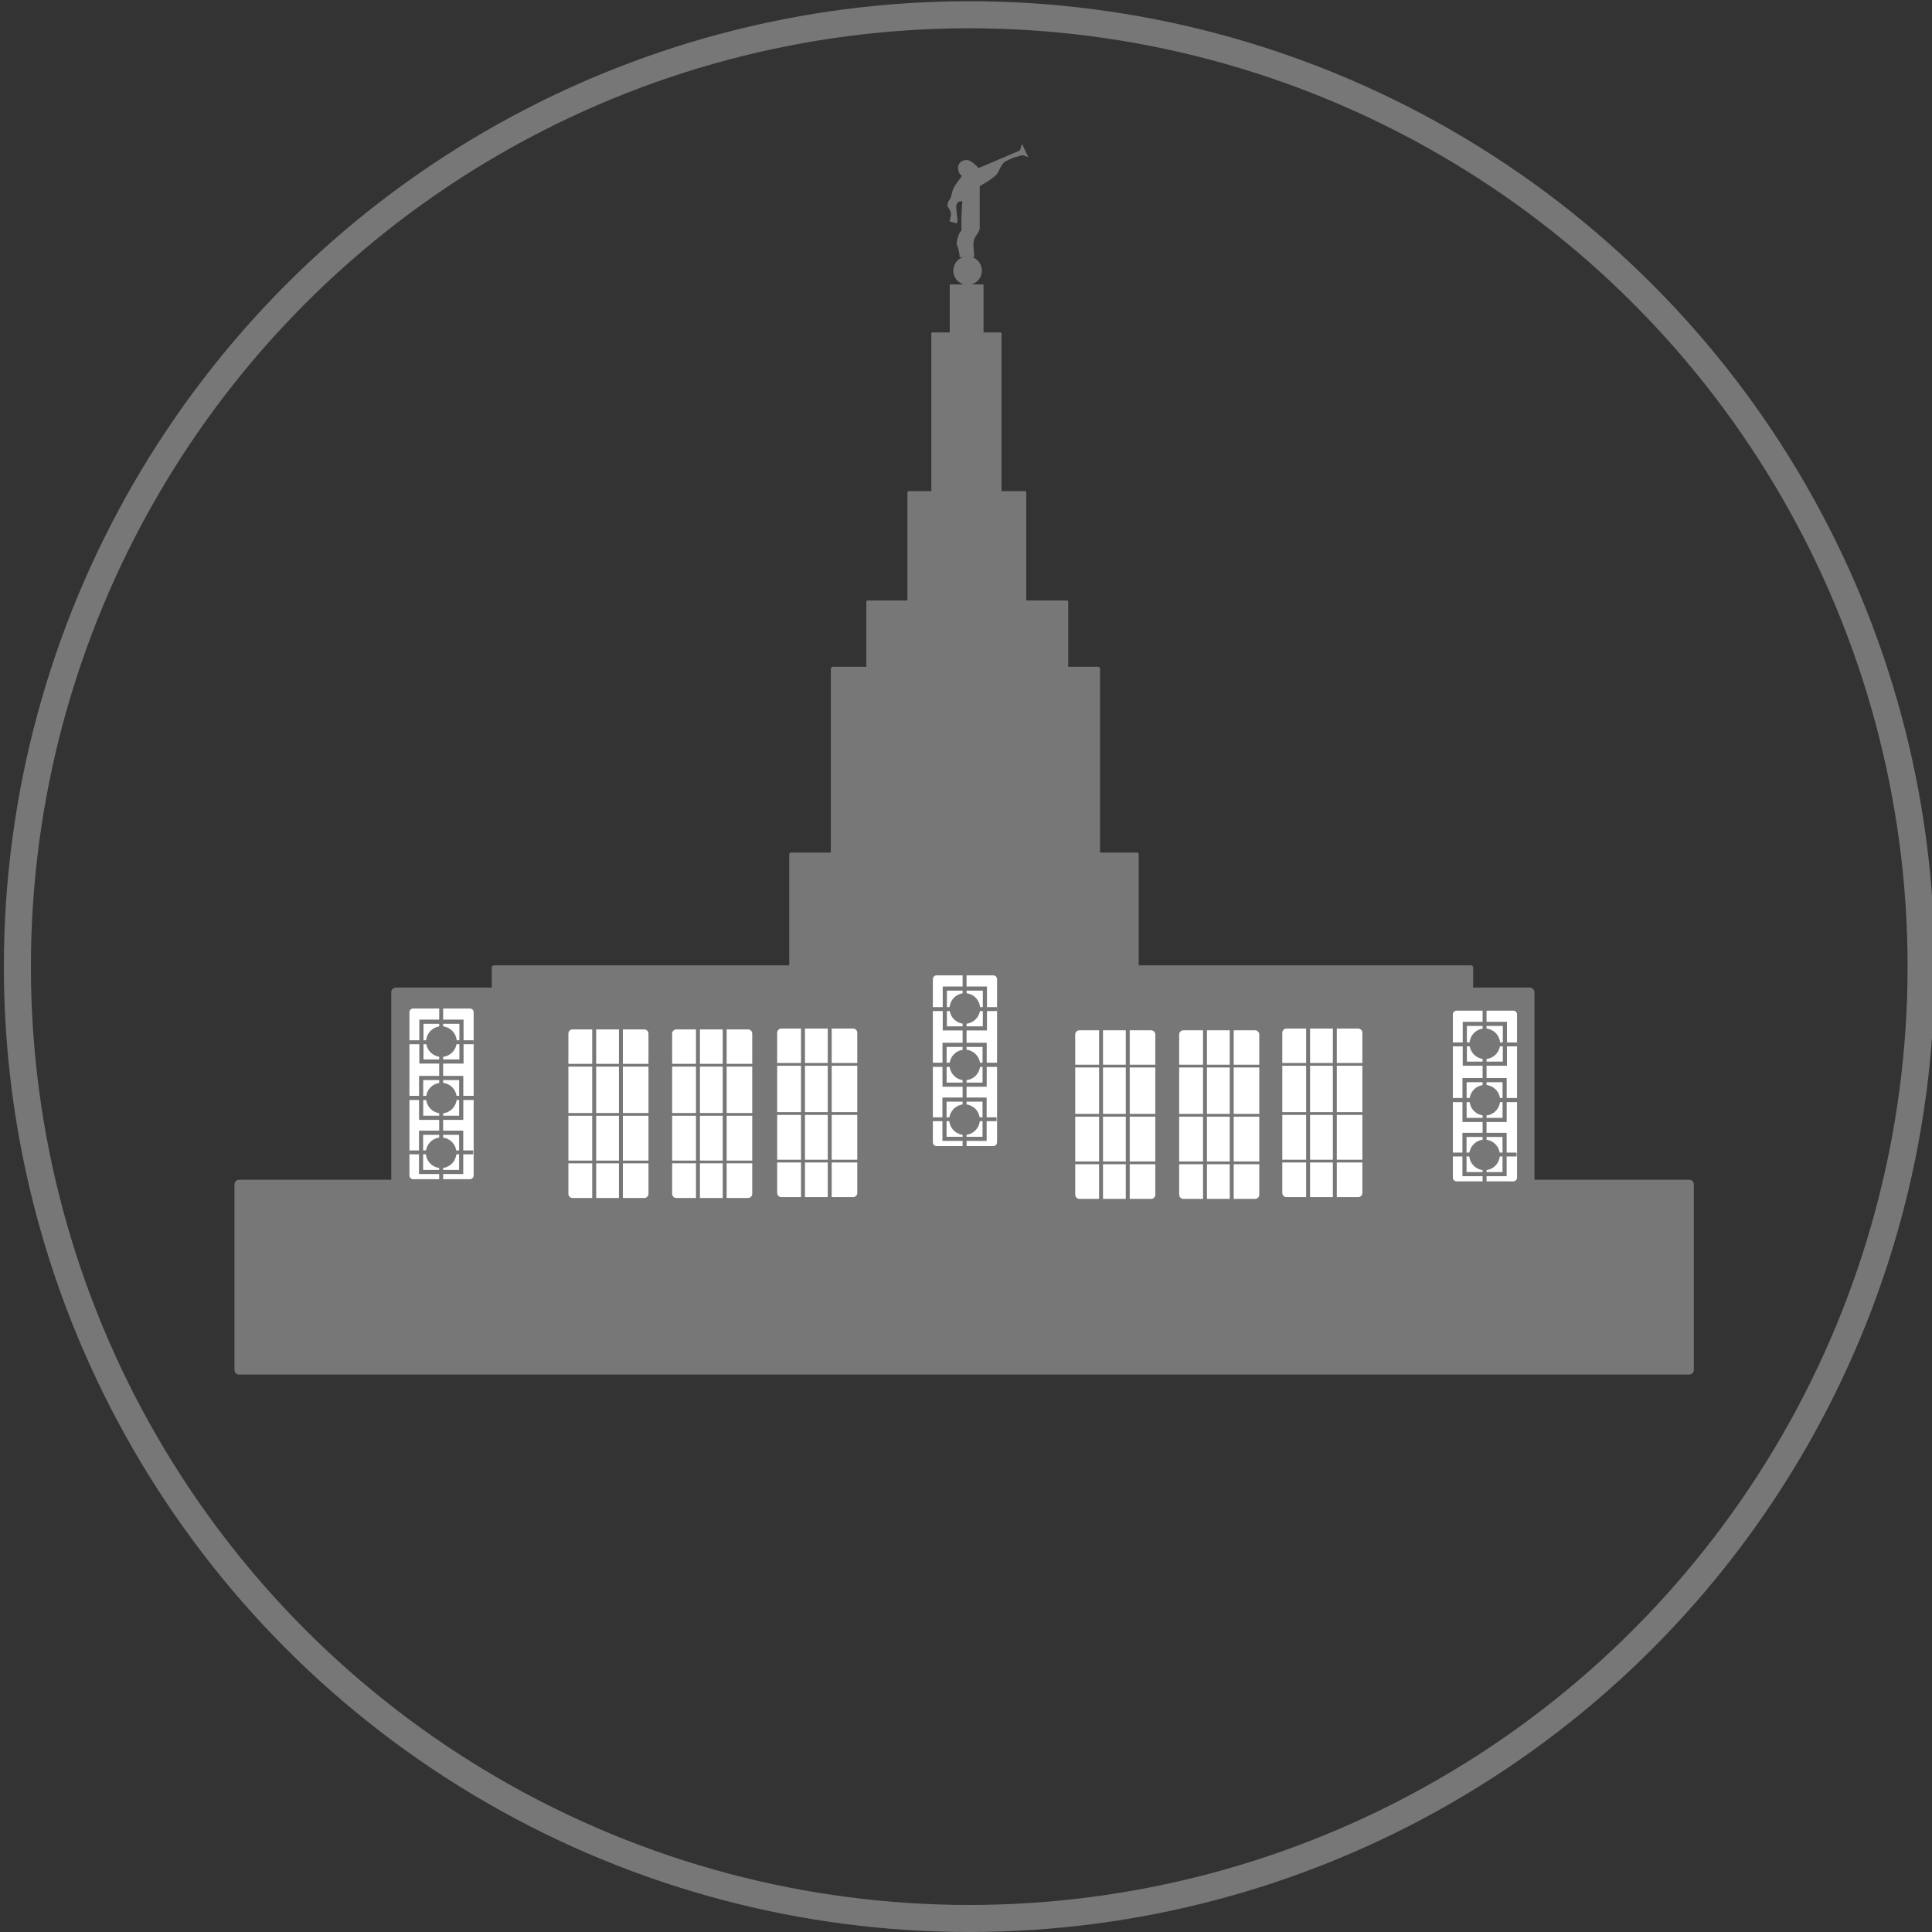 <?xml version="1.0" encoding="UTF-8" standalone="no"?>
<!-- Created with Inkscape (http://www.inkscape.org/) -->

<svg
   xmlns:dc="http://purl.org/dc/elements/1.1/"
   xmlns:cc="http://creativecommons.org/ns#"
   xmlns:rdf="http://www.w3.org/1999/02/22-rdf-syntax-ns#"
   xmlns:svg="http://www.w3.org/2000/svg"
   xmlns="http://www.w3.org/2000/svg"
   xmlns:sodipodi="http://sodipodi.sourceforge.net/DTD/sodipodi-0.dtd"
   xmlns:inkscape="http://www.inkscape.org/namespaces/inkscape"
   width="500"
   height="500"
   viewBox="0 0 500 500"
   id="svg2"
   version="1.1"
   inkscape:version="0.91 r13725"
   sodipodi:docname="temple_button.svg">
  <rect x="0" y="0" width="500" height="500" fill="#333333" stroke="none"/>
  <defs
     id="defs4">
    <inkscape:path-effect
       effect="skeletal"
       id="path-effect6791"
       is_visible="true"
       pattern="m 0,557.362 c 0,-2.76 2.24,-5 5,-5 2.76,0 5,2.24 5,5 0,2.76 -2.24,5 -5,5 -2.76,0 -5,-2.24 -5,-5 z"
       copytype="single_stretched"
       prop_scale="1"
       scale_y_rel="false"
       spacing="0"
       normal_offset="0"
       tang_offset="0"
       prop_units="false"
       vertical_pattern="false"
       fuse_tolerance="0" />
    <inkscape:path-effect
       effect="skeletal"
       id="path-effect6787"
       is_visible="true"
       pattern="m 17.112,505.124 c 0,-2.76 2.24,-5 5,-5 2.76,0 5,2.24 5,5 0,2.76 -2.24,5 -5,5 -2.76,0 -5,-2.24 -5,-5 z"
       copytype="single_stretched"
       prop_scale="1"
       scale_y_rel="false"
       spacing="0"
       normal_offset="0"
       tang_offset="0"
       prop_units="false"
       vertical_pattern="false"
       fuse_tolerance="0" />
  </defs>
  <sodipodi:namedview
     id="base"
     pagecolor="#ffffff"
     bordercolor="#666666"
     borderopacity="1.0"
     inkscape:pageopacity="0.0"
     inkscape:pageshadow="2"
     inkscape:zoom="1.4789379"
     inkscape:cx="250.84146"
     inkscape:cy="249.84144"
     inkscape:document-units="px"
     inkscape:current-layer="layer1"
     showgrid="false"
     inkscape:window-width="1535"
     inkscape:window-height="876"
     inkscape:window-x="65"
     inkscape:window-y="24"
     inkscape:window-maximized="1"
     units="px" />
  <g
     inkscape:label="Layer 1"
     inkscape:groupmode="layer"
     id="layer1"
     transform="translate(0,-552.362)">
    <circle
       style="fill:#ffffff;fill-opacity:0;fill-rule:evenodd;stroke:#777777;stroke-width:7;stroke-linecap:butt;stroke-linejoin:miter;stroke-miterlimit:4;stroke-dasharray:none;stroke-opacity:1"
       id="path3345"
       cx="250.841"
       cy="802.521"
       r="246.341" />
    <rect
       style="opacity:1;fill:#777777;fill-opacity:1;stroke:#777777;stroke-width:2.352;stroke-linecap:round;stroke-linejoin:round;stroke-miterlimit:4;stroke-dasharray:none;stroke-opacity:1"
       id="rect6824"
       width="375.335"
       height="48.051"
       x="61.852"
       y="858.864" />
    <rect
       style="opacity:1;fill:#777777;fill-opacity:1;stroke:#777777;stroke-width:1.163;stroke-linecap:round;stroke-linejoin:round;stroke-miterlimit:4;stroke-dasharray:none;stroke-opacity:1"
       id="rect6824-6"
       width="252.817"
       height="17.459"
       x="127.856"
       y="802.774" />
    <rect
       style="opacity:1;fill:#777777;fill-opacity:1;stroke:#777777;stroke-width:2.422;stroke-linecap:round;stroke-linejoin:round;stroke-miterlimit:4;stroke-dasharray:none;stroke-opacity:1"
       id="rect6824-6-2"
       width="293.434"
       height="65.22"
       x="102.469"
       y="809.149" />
    <rect
       style="opacity:1;fill:#777777;fill-opacity:1;stroke:#777777;stroke-width:0.995;stroke-linecap:round;stroke-linejoin:round;stroke-miterlimit:4;stroke-dasharray:none;stroke-opacity:1"
       id="rect6824-6-2-9"
       width="89.449"
       height="36.111"
       x="204.752"
       y="773.5" />
    <rect
       style="opacity:1;fill:#777777;fill-opacity:1;stroke:#777777;stroke-width:1.115;stroke-linecap:round;stroke-linejoin:round;stroke-miterlimit:4;stroke-dasharray:none;stroke-opacity:1"
       id="rect6824-6-2-9-1"
       width="68.563"
       height="59.116"
       x="215.573"
       y="725.48" />
    <rect
       style="opacity:1;fill:#777777;fill-opacity:1;stroke:#777777;stroke-width:0.614;stroke-linecap:round;stroke-linejoin:round;stroke-miterlimit:4;stroke-dasharray:none;stroke-opacity:1"
       id="rect6824-6-2-9-1-2"
       width="51.644"
       height="23.832"
       x="224.51"
       y="708.073" />
    <rect
       style="opacity:1;fill:#777777;fill-opacity:1;stroke:#777777;stroke-width:0.574;stroke-linecap:round;stroke-linejoin:round;stroke-miterlimit:4;stroke-dasharray:none;stroke-opacity:1"
       id="rect6824-6-2-9-1-2-7"
       width="30.191"
       height="35.554"
       x="235.124"
       y="679.753" />
    <rect
       style="opacity:1;fill:#777777;fill-opacity:1;stroke:#777777;stroke-width:0.51;stroke-linecap:round;stroke-linejoin:round;stroke-miterlimit:4;stroke-dasharray:none;stroke-opacity:1"
       id="rect6824-6-2-9-1-2-7-0"
       width="17.661"
       height="48.023"
       x="241.276"
       y="638.649" />
    <rect
       style="opacity:1;fill:#777777;fill-opacity:1;stroke:#777777;stroke-width:0.241;stroke-linecap:round;stroke-linejoin:round;stroke-miterlimit:4;stroke-dasharray:none;stroke-opacity:1"
       id="rect6824-6-2-9-1-2-7-0-9"
       width="8.502"
       height="22.209"
       x="245.91"
       y="626.098" />
    <circle
       style="opacity:1;fill:#777777;fill-opacity:1;stroke:#777777;stroke-width:1.461;stroke-linecap:round;stroke-linejoin:round;stroke-miterlimit:4;stroke-dasharray:none;stroke-opacity:1"
       id="path6946"
       cx="250.415"
       cy="622.406"
       r="2.97" />
    <rect
       style="opacity:1;fill:#ffffff;fill-opacity:1;stroke:#ffffff;stroke-width:1.938;stroke-linecap:round;stroke-linejoin:round;stroke-miterlimit:4;stroke-dasharray:none;stroke-opacity:1"
       id="rect6948"
       width="14.677"
       height="42.238"
       x="106.933"
       y="814.331" />
    <rect
       style="opacity:1;fill:#ffffff;fill-opacity:1;stroke:#ffffff;stroke-width:2.16;stroke-linecap:round;stroke-linejoin:round;stroke-miterlimit:4;stroke-dasharray:none;stroke-opacity:1"
       id="rect6948-3"
       width="18.566"
       height="41.464"
       x="175.032"
       y="819.854" />
    <circle
       style="opacity:1;fill:#777777;fill-opacity:1;stroke:#777777;stroke-width:2;stroke-linecap:round;stroke-linejoin:round;stroke-miterlimit:4;stroke-dasharray:none;stroke-opacity:1"
       id="path7066"
       cx="114.236"
       cy="821.931"
       r="2.964" />
    <circle
       style="opacity:1;fill:#777777;fill-opacity:1;stroke:#777777;stroke-width:2;stroke-linecap:round;stroke-linejoin:round;stroke-miterlimit:4;stroke-dasharray:none;stroke-opacity:1"
       id="path7066-2"
       cx="114.24"
       cy="836.545"
       r="2.964" />
    <circle
       style="opacity:1;fill:#777777;fill-opacity:1;stroke:#777777;stroke-width:2;stroke-linecap:round;stroke-linejoin:round;stroke-miterlimit:4;stroke-dasharray:none;stroke-opacity:1"
       id="path7066-6"
       cx="114.162"
       cy="850.699"
       r="2.964" />
    <path
       style="fill:none;fill-rule:evenodd;stroke:#777777;stroke-width:1.017px;stroke-linecap:butt;stroke-linejoin:miter;stroke-opacity:1"
       d="m 114.173,812.533 0,45.476 0,0"
       id="path7089"
       inkscape:connector-curvature="0" />
    <path
       style="fill:none;fill-rule:evenodd;stroke:#777777;stroke-width:1.016px;stroke-linecap:butt;stroke-linejoin:miter;stroke-opacity:1"
       d="m 105.841,822.092 16.727,0"
       id="path7091"
       inkscape:connector-curvature="0" />
    <path
       style="fill:none;fill-rule:evenodd;stroke:#777777;stroke-width:1.078px;stroke-linecap:butt;stroke-linejoin:miter;stroke-opacity:1"
       d="m 105.238,836.506 17.491,0"
       id="path7093"
       inkscape:connector-curvature="0" />
    <path
       style="fill:none;fill-rule:evenodd;stroke:#777777;stroke-width:1px;stroke-linecap:butt;stroke-linejoin:miter;stroke-opacity:1"
       d="m 105.854,850.595 16.602,0"
       id="path7095"
       inkscape:connector-curvature="0" />
    <rect
       style="opacity:1;fill:none;fill-opacity:1;stroke:#777777;stroke-width:1.074;stroke-linecap:round;stroke-linejoin:miter;stroke-miterlimit:4;stroke-dasharray:none;stroke-opacity:1"
       id="rect7113"
       width="10.373"
       height="10.303"
       x="109.057"
       y="816.78" />
    <rect
       style="opacity:1;fill:none;fill-opacity:1;stroke:#777777;stroke-width:1.074;stroke-linecap:round;stroke-linejoin:miter;stroke-miterlimit:4;stroke-dasharray:none;stroke-opacity:1"
       id="rect7113-1"
       width="10.373"
       height="10.303"
       x="108.99"
       y="831.343" />
    <rect
       style="opacity:1;fill:none;fill-opacity:1;stroke:#777777;stroke-width:1.067;stroke-linecap:round;stroke-linejoin:miter;stroke-miterlimit:4;stroke-dasharray:none;stroke-opacity:1"
       id="rect7113-8"
       width="10.38"
       height="10.159"
       x="108.972"
       y="845.515" />
    <rect
       style="opacity:1;fill:#ffffff;fill-opacity:1;stroke:#ffffff;stroke-width:1.938;stroke-linecap:round;stroke-linejoin:round;stroke-miterlimit:4;stroke-dasharray:none;stroke-opacity:1"
       id="rect6948-7"
       width="14.677"
       height="42.238"
       x="242.393"
       y="805.756" />
    <circle
       style="opacity:1;fill:#777777;fill-opacity:1;stroke:#777777;stroke-width:2;stroke-linecap:round;stroke-linejoin:round;stroke-miterlimit:4;stroke-dasharray:none;stroke-opacity:1"
       id="path7066-9"
       cx="249.697"
       cy="813.356"
       r="2.964" />
    <circle
       style="opacity:1;fill:#777777;fill-opacity:1;stroke:#777777;stroke-width:2;stroke-linecap:round;stroke-linejoin:round;stroke-miterlimit:4;stroke-dasharray:none;stroke-opacity:1"
       id="path7066-2-2"
       cx="249.7"
       cy="827.971"
       r="2.964" />
    <circle
       style="opacity:1;fill:#777777;fill-opacity:1;stroke:#777777;stroke-width:2;stroke-linecap:round;stroke-linejoin:round;stroke-miterlimit:4;stroke-dasharray:none;stroke-opacity:1"
       id="path7066-6-0"
       cx="249.622"
       cy="842.124"
       r="2.964" />
    <path
       style="fill:none;fill-rule:evenodd;stroke:#777777;stroke-width:1.017px;stroke-linecap:butt;stroke-linejoin:miter;stroke-opacity:1"
       d="m 249.634,803.958 0,45.476 0,0"
       id="path7089-2"
       inkscape:connector-curvature="0" />
    <path
       style="fill:none;fill-rule:evenodd;stroke:#777777;stroke-width:1.016px;stroke-linecap:butt;stroke-linejoin:miter;stroke-opacity:1"
       d="m 241.302,813.517 16.727,0"
       id="path7091-3"
       inkscape:connector-curvature="0" />
    <path
       style="fill:none;fill-rule:evenodd;stroke:#777777;stroke-width:1.078px;stroke-linecap:butt;stroke-linejoin:miter;stroke-opacity:1"
       d="m 240.698,827.931 17.491,0"
       id="path7093-7"
       inkscape:connector-curvature="0" />
    <path
       style="fill:none;fill-rule:evenodd;stroke:#777777;stroke-width:1px;stroke-linecap:butt;stroke-linejoin:miter;stroke-opacity:1"
       d="m 241.315,842.02 16.602,0"
       id="path7095-5"
       inkscape:connector-curvature="0" />
    <rect
       style="opacity:1;fill:none;fill-opacity:1;stroke:#777777;stroke-width:1.074;stroke-linecap:round;stroke-linejoin:miter;stroke-miterlimit:4;stroke-dasharray:none;stroke-opacity:1"
       id="rect7113-9"
       width="10.373"
       height="10.303"
       x="244.517"
       y="808.205" />
    <rect
       style="opacity:1;fill:none;fill-opacity:1;stroke:#777777;stroke-width:1.074;stroke-linecap:round;stroke-linejoin:miter;stroke-miterlimit:4;stroke-dasharray:none;stroke-opacity:1"
       id="rect7113-1-2"
       width="10.373"
       height="10.303"
       x="244.451"
       y="822.768" />
    <rect
       style="opacity:1;fill:none;fill-opacity:1;stroke:#777777;stroke-width:1.067;stroke-linecap:round;stroke-linejoin:miter;stroke-miterlimit:4;stroke-dasharray:none;stroke-opacity:1"
       id="rect7113-8-2"
       width="10.38"
       height="10.159"
       x="244.432"
       y="836.941" />
    <rect
       style="opacity:1;fill:#ffffff;fill-opacity:1;stroke:#ffffff;stroke-width:1.938;stroke-linecap:round;stroke-linejoin:round;stroke-miterlimit:4;stroke-dasharray:none;stroke-opacity:1"
       id="rect6948-8"
       width="14.677"
       height="42.238"
       x="376.967"
       y="814.887" />
    <circle
       style="opacity:1;fill:#777777;fill-opacity:1;stroke:#777777;stroke-width:2;stroke-linecap:round;stroke-linejoin:round;stroke-miterlimit:4;stroke-dasharray:none;stroke-opacity:1"
       id="path7066-97"
       cx="384.271"
       cy="822.488"
       r="2.964" />
    <circle
       style="opacity:1;fill:#777777;fill-opacity:1;stroke:#777777;stroke-width:2;stroke-linecap:round;stroke-linejoin:round;stroke-miterlimit:4;stroke-dasharray:none;stroke-opacity:1"
       id="path7066-2-3"
       cx="384.274"
       cy="837.102"
       r="2.964" />
    <circle
       style="opacity:1;fill:#777777;fill-opacity:1;stroke:#777777;stroke-width:2;stroke-linecap:round;stroke-linejoin:round;stroke-miterlimit:4;stroke-dasharray:none;stroke-opacity:1"
       id="path7066-6-6"
       cx="384.196"
       cy="851.256"
       r="2.964" />
    <path
       style="fill:none;fill-rule:evenodd;stroke:#777777;stroke-width:1.017px;stroke-linecap:butt;stroke-linejoin:miter;stroke-opacity:1"
       d="m 384.208,813.09 0,45.476 0,0"
       id="path7089-1"
       inkscape:connector-curvature="0" />
    <path
       style="fill:none;fill-rule:evenodd;stroke:#777777;stroke-width:1.016px;stroke-linecap:butt;stroke-linejoin:miter;stroke-opacity:1"
       d="m 375.876,822.649 16.727,0"
       id="path7091-2"
       inkscape:connector-curvature="0" />
    <path
       style="fill:none;fill-rule:evenodd;stroke:#777777;stroke-width:1.078px;stroke-linecap:butt;stroke-linejoin:miter;stroke-opacity:1"
       d="m 375.272,837.063 17.491,0"
       id="path7093-9"
       inkscape:connector-curvature="0" />
    <path
       style="fill:none;fill-rule:evenodd;stroke:#777777;stroke-width:1px;stroke-linecap:butt;stroke-linejoin:miter;stroke-opacity:1"
       d="m 375.889,851.152 16.602,0"
       id="path7095-3"
       inkscape:connector-curvature="0" />
    <rect
       style="opacity:1;fill:none;fill-opacity:1;stroke:#777777;stroke-width:1.074;stroke-linecap:round;stroke-linejoin:miter;stroke-miterlimit:4;stroke-dasharray:none;stroke-opacity:1"
       id="rect7113-19"
       width="10.373"
       height="10.303"
       x="379.091"
       y="817.337" />
    <rect
       style="opacity:1;fill:none;fill-opacity:1;stroke:#777777;stroke-width:1.074;stroke-linecap:round;stroke-linejoin:miter;stroke-miterlimit:4;stroke-dasharray:none;stroke-opacity:1"
       id="rect7113-1-4"
       width="10.373"
       height="10.303"
       x="379.025"
       y="831.9" />
    <rect
       style="opacity:1;fill:none;fill-opacity:1;stroke:#777777;stroke-width:1.067;stroke-linecap:round;stroke-linejoin:miter;stroke-miterlimit:4;stroke-dasharray:none;stroke-opacity:1"
       id="rect7113-8-7"
       width="10.38"
       height="10.159"
       x="379.006"
       y="846.072" />
    <path
       style="fill:none;fill-rule:evenodd;stroke:#777777;stroke-width:1.017px;stroke-linecap:butt;stroke-linejoin:miter;stroke-opacity:1"
       d="m 180.631,817.632 0,45.476 0,0"
       id="path7089-8"
       inkscape:connector-curvature="0" />
    <path
       style="fill:none;fill-rule:evenodd;stroke:#777777;stroke-width:1.017px;stroke-linecap:butt;stroke-linejoin:miter;stroke-opacity:1"
       d="m 187.547,817.77 0,45.476 0,0"
       id="path7089-4"
       inkscape:connector-curvature="0" />
    <path
       style="fill:none;fill-rule:evenodd;stroke:#777777;stroke-width:0.711px;stroke-linecap:butt;stroke-linejoin:miter;stroke-opacity:1"
       d="m 172.991,828.038 22.24,0 0,0"
       id="path7089-5"
       inkscape:connector-curvature="0" />
    <path
       style="fill:none;fill-rule:evenodd;stroke:#777777;stroke-width:0.711px;stroke-linecap:butt;stroke-linejoin:miter;stroke-opacity:1"
       d="m 172.831,840.763 22.24,0 0,0"
       id="path7089-5-0"
       inkscape:connector-curvature="0" />
    <path
       style="fill:none;fill-rule:evenodd;stroke:#777777;stroke-width:0.711px;stroke-linecap:butt;stroke-linejoin:miter;stroke-opacity:1"
       d="m 172.969,853.073 22.24,0 0,0"
       id="path7089-5-3"
       inkscape:connector-curvature="0" />
    <rect
       style="opacity:1;fill:#ffffff;fill-opacity:1;stroke:#ffffff;stroke-width:2.16;stroke-linecap:round;stroke-linejoin:round;stroke-miterlimit:4;stroke-dasharray:none;stroke-opacity:1"
       id="rect6948-3-6"
       width="18.566"
       height="41.464"
       x="148.179"
       y="819.858" />
    <path
       style="fill:none;fill-rule:evenodd;stroke:#777777;stroke-width:1.017px;stroke-linecap:butt;stroke-linejoin:miter;stroke-opacity:1"
       d="m 153.779,817.637 0,45.476 0,0"
       id="path7089-8-1"
       inkscape:connector-curvature="0" />
    <path
       style="fill:none;fill-rule:evenodd;stroke:#777777;stroke-width:1.017px;stroke-linecap:butt;stroke-linejoin:miter;stroke-opacity:1"
       d="m 160.694,817.775 0,45.476 0,0"
       id="path7089-4-0"
       inkscape:connector-curvature="0" />
    <path
       style="fill:none;fill-rule:evenodd;stroke:#777777;stroke-width:0.711px;stroke-linecap:butt;stroke-linejoin:miter;stroke-opacity:1"
       d="m 146.139,828.043 22.24,0 0,0"
       id="path7089-5-6"
       inkscape:connector-curvature="0" />
    <path
       style="fill:none;fill-rule:evenodd;stroke:#777777;stroke-width:0.711px;stroke-linecap:butt;stroke-linejoin:miter;stroke-opacity:1"
       d="m 145.978,840.767 22.24,0 0,0"
       id="path7089-5-0-3"
       inkscape:connector-curvature="0" />
    <path
       style="fill:none;fill-rule:evenodd;stroke:#777777;stroke-width:0.711px;stroke-linecap:butt;stroke-linejoin:miter;stroke-opacity:1"
       d="m 146.117,853.077 22.24,0 0,0"
       id="path7089-5-3-2"
       inkscape:connector-curvature="0" />
    <rect
       style="opacity:1;fill:#ffffff;fill-opacity:1;stroke:#ffffff;stroke-width:2.16;stroke-linecap:round;stroke-linejoin:round;stroke-miterlimit:4;stroke-dasharray:none;stroke-opacity:1"
       id="rect6948-3-0"
       width="18.566"
       height="41.464"
       x="202.216"
       y="819.634" />
    <path
       style="fill:none;fill-rule:evenodd;stroke:#777777;stroke-width:1.017px;stroke-linecap:butt;stroke-linejoin:miter;stroke-opacity:1"
       d="m 207.816,817.412 0,45.476 0,0"
       id="path7089-8-6"
       inkscape:connector-curvature="0" />
    <path
       style="fill:none;fill-rule:evenodd;stroke:#777777;stroke-width:1.017px;stroke-linecap:butt;stroke-linejoin:miter;stroke-opacity:1"
       d="m 214.731,817.551 0,45.476 0,0"
       id="path7089-4-1"
       inkscape:connector-curvature="0" />
    <path
       style="fill:none;fill-rule:evenodd;stroke:#777777;stroke-width:0.711px;stroke-linecap:butt;stroke-linejoin:miter;stroke-opacity:1"
       d="m 200.176,827.818 22.24,0 0,0"
       id="path7089-5-5"
       inkscape:connector-curvature="0" />
    <path
       style="fill:none;fill-rule:evenodd;stroke:#777777;stroke-width:0.711px;stroke-linecap:butt;stroke-linejoin:miter;stroke-opacity:1"
       d="m 200.015,840.543 22.24,0 0,0"
       id="path7089-5-0-5"
       inkscape:connector-curvature="0" />
    <path
       style="fill:none;fill-rule:evenodd;stroke:#777777;stroke-width:0.711px;stroke-linecap:butt;stroke-linejoin:miter;stroke-opacity:1"
       d="m 200.154,852.853 22.24,0 0,0"
       id="path7089-5-3-4"
       inkscape:connector-curvature="0" />
    <rect
       style="opacity:1;fill:#ffffff;fill-opacity:1;stroke:#ffffff;stroke-width:2.16;stroke-linecap:round;stroke-linejoin:round;stroke-miterlimit:4;stroke-dasharray:none;stroke-opacity:1"
       id="rect6948-3-7"
       width="18.566"
       height="41.464"
       x="279.348"
       y="820.083" />
    <path
       style="fill:none;fill-rule:evenodd;stroke:#777777;stroke-width:1.017px;stroke-linecap:butt;stroke-linejoin:miter;stroke-opacity:1"
       d="m 284.948,817.861 0,45.476 0,0"
       id="path7089-8-65"
       inkscape:connector-curvature="0" />
    <path
       style="fill:none;fill-rule:evenodd;stroke:#777777;stroke-width:1.017px;stroke-linecap:butt;stroke-linejoin:miter;stroke-opacity:1"
       d="m 291.863,817.999 0,45.476 0,0"
       id="path7089-4-6"
       inkscape:connector-curvature="0" />
    <path
       style="fill:none;fill-rule:evenodd;stroke:#777777;stroke-width:0.711px;stroke-linecap:butt;stroke-linejoin:miter;stroke-opacity:1"
       d="m 277.308,828.267 22.24,0 0,0"
       id="path7089-5-9"
       inkscape:connector-curvature="0" />
    <path
       style="fill:none;fill-rule:evenodd;stroke:#777777;stroke-width:0.711px;stroke-linecap:butt;stroke-linejoin:miter;stroke-opacity:1"
       d="m 277.147,840.992 22.24,0 0,0"
       id="path7089-5-0-37"
       inkscape:connector-curvature="0" />
    <path
       style="fill:none;fill-rule:evenodd;stroke:#777777;stroke-width:0.711px;stroke-linecap:butt;stroke-linejoin:miter;stroke-opacity:1"
       d="m 277.286,853.301 22.24,0 0,0"
       id="path7089-5-3-45"
       inkscape:connector-curvature="0" />
    <rect
       style="opacity:1;fill:#ffffff;fill-opacity:1;stroke:#ffffff;stroke-width:2.16;stroke-linecap:round;stroke-linejoin:round;stroke-miterlimit:4;stroke-dasharray:none;stroke-opacity:1"
       id="rect6948-3-2"
       width="18.566"
       height="41.464"
       x="306.254"
       y="820.083" />
    <path
       style="fill:none;fill-rule:evenodd;stroke:#777777;stroke-width:1.017px;stroke-linecap:butt;stroke-linejoin:miter;stroke-opacity:1"
       d="m 311.854,817.861 0,45.476 0,0"
       id="path7089-8-5"
       inkscape:connector-curvature="0" />
    <path
       style="fill:none;fill-rule:evenodd;stroke:#777777;stroke-width:1.017px;stroke-linecap:butt;stroke-linejoin:miter;stroke-opacity:1"
       d="m 318.77,817.999 0,45.476 0,0"
       id="path7089-4-4"
       inkscape:connector-curvature="0" />
    <path
       style="fill:none;fill-rule:evenodd;stroke:#777777;stroke-width:0.711px;stroke-linecap:butt;stroke-linejoin:miter;stroke-opacity:1"
       d="m 304.214,828.267 22.24,0 0,0"
       id="path7089-5-7"
       inkscape:connector-curvature="0" />
    <path
       style="fill:none;fill-rule:evenodd;stroke:#777777;stroke-width:0.711px;stroke-linecap:butt;stroke-linejoin:miter;stroke-opacity:1"
       d="m 304.054,840.992 22.24,0 0,0"
       id="path7089-5-0-4"
       inkscape:connector-curvature="0" />
    <path
       style="fill:none;fill-rule:evenodd;stroke:#777777;stroke-width:0.711px;stroke-linecap:butt;stroke-linejoin:miter;stroke-opacity:1"
       d="m 304.192,853.301 22.24,0 0,0"
       id="path7089-5-3-43"
       inkscape:connector-curvature="0" />
    <rect
       style="opacity:1;fill:#ffffff;fill-opacity:1;stroke:#ffffff;stroke-width:2.16;stroke-linecap:round;stroke-linejoin:round;stroke-miterlimit:4;stroke-dasharray:none;stroke-opacity:1"
       id="rect6948-3-07"
       width="18.566"
       height="41.464"
       x="332.937"
       y="819.634" />
    <path
       style="fill:none;fill-rule:evenodd;stroke:#777777;stroke-width:1.017px;stroke-linecap:butt;stroke-linejoin:miter;stroke-opacity:1"
       d="m 338.536,817.412 0,45.476 0,0"
       id="path7089-8-8"
       inkscape:connector-curvature="0" />
    <path
       style="fill:none;fill-rule:evenodd;stroke:#777777;stroke-width:1.017px;stroke-linecap:butt;stroke-linejoin:miter;stroke-opacity:1"
       d="m 345.452,817.551 0,45.476 0,0"
       id="path7089-4-68"
       inkscape:connector-curvature="0" />
    <path
       style="fill:none;fill-rule:evenodd;stroke:#777777;stroke-width:0.711px;stroke-linecap:butt;stroke-linejoin:miter;stroke-opacity:1"
       d="m 330.897,827.818 22.24,0 0,0"
       id="path7089-5-8"
       inkscape:connector-curvature="0" />
    <path
       style="fill:none;fill-rule:evenodd;stroke:#777777;stroke-width:0.711px;stroke-linecap:butt;stroke-linejoin:miter;stroke-opacity:1"
       d="m 330.736,840.543 22.24,0 0,0"
       id="path7089-5-0-43"
       inkscape:connector-curvature="0" />
    <path
       style="fill:none;fill-rule:evenodd;stroke:#777777;stroke-width:0.711px;stroke-linecap:butt;stroke-linejoin:miter;stroke-opacity:1"
       d="m 330.874,852.853 22.24,0 0,0"
       id="path7089-5-3-1"
       inkscape:connector-curvature="0" />
    <path
       style="fill:#777777;fill-opacity:1;fill-rule:evenodd;stroke:#777777;stroke-width:0;stroke-linecap:butt;stroke-linejoin:round;stroke-miterlimit:4;stroke-dasharray:none;stroke-opacity:1"
       d="m 252.095,618.921 c 0.124,-1.612 -0.544,-3.422 0.127,-4.897 0.417,-0.902 1.336,-1.684 1.33,-2.718 l 0,-10.782 c 0,0 3.096,-1.652 4.299,-2.951 0.83,-0.897 0.998,-2.23 1.894,-3.06 1.299,-1.203 4.918,-2.004 4.918,-2.004 l 1.457,0.546 -1.639,-3.461 -0.525,1.703 -10.705,4.565 c 0,0 -1.739,-2.021 -2.936,-2.078 -0.855,-0.041 -1.902,0.301 -2.228,1.275 -0.331,0.992 -0.08,2.201 0.855,2.814 -0.895,1.423 -2.239,2.675 -2.56,4.4 -0.247,0.742 -0.27,1.413 -0.866,2.113 -0.248,0.299 -0.36,1.279 -0.36,1.279 0,0 0.822,1.119 0.927,1.78 0.116,0.73 -0.364,2.186 -0.364,2.186 l 1.821,0.546 c 0.708,-0.603 -0.316,-3.369 -0.002,-4.832 0.153,-0.362 0,0 0.465,-0.712 0.513,-0.123 1.298,-0.597 1.005,0.364 -0.078,1.85 -0.264,3.695 -0.193,5.548 l 0,1.454 c -0.874,1.067 -0.979,1.914 -1.274,3.404 0.418,1.097 0.796,2.361 0.826,3.52 1.227,-0.002 2.486,-0.002 3.726,-0.002 z"
       id="path7349"
       inkscape:connector-curvature="0"
       sodipodi:nodetypes="ccccsscccccssccccsccccccccccc" />
  </g>
</svg>

